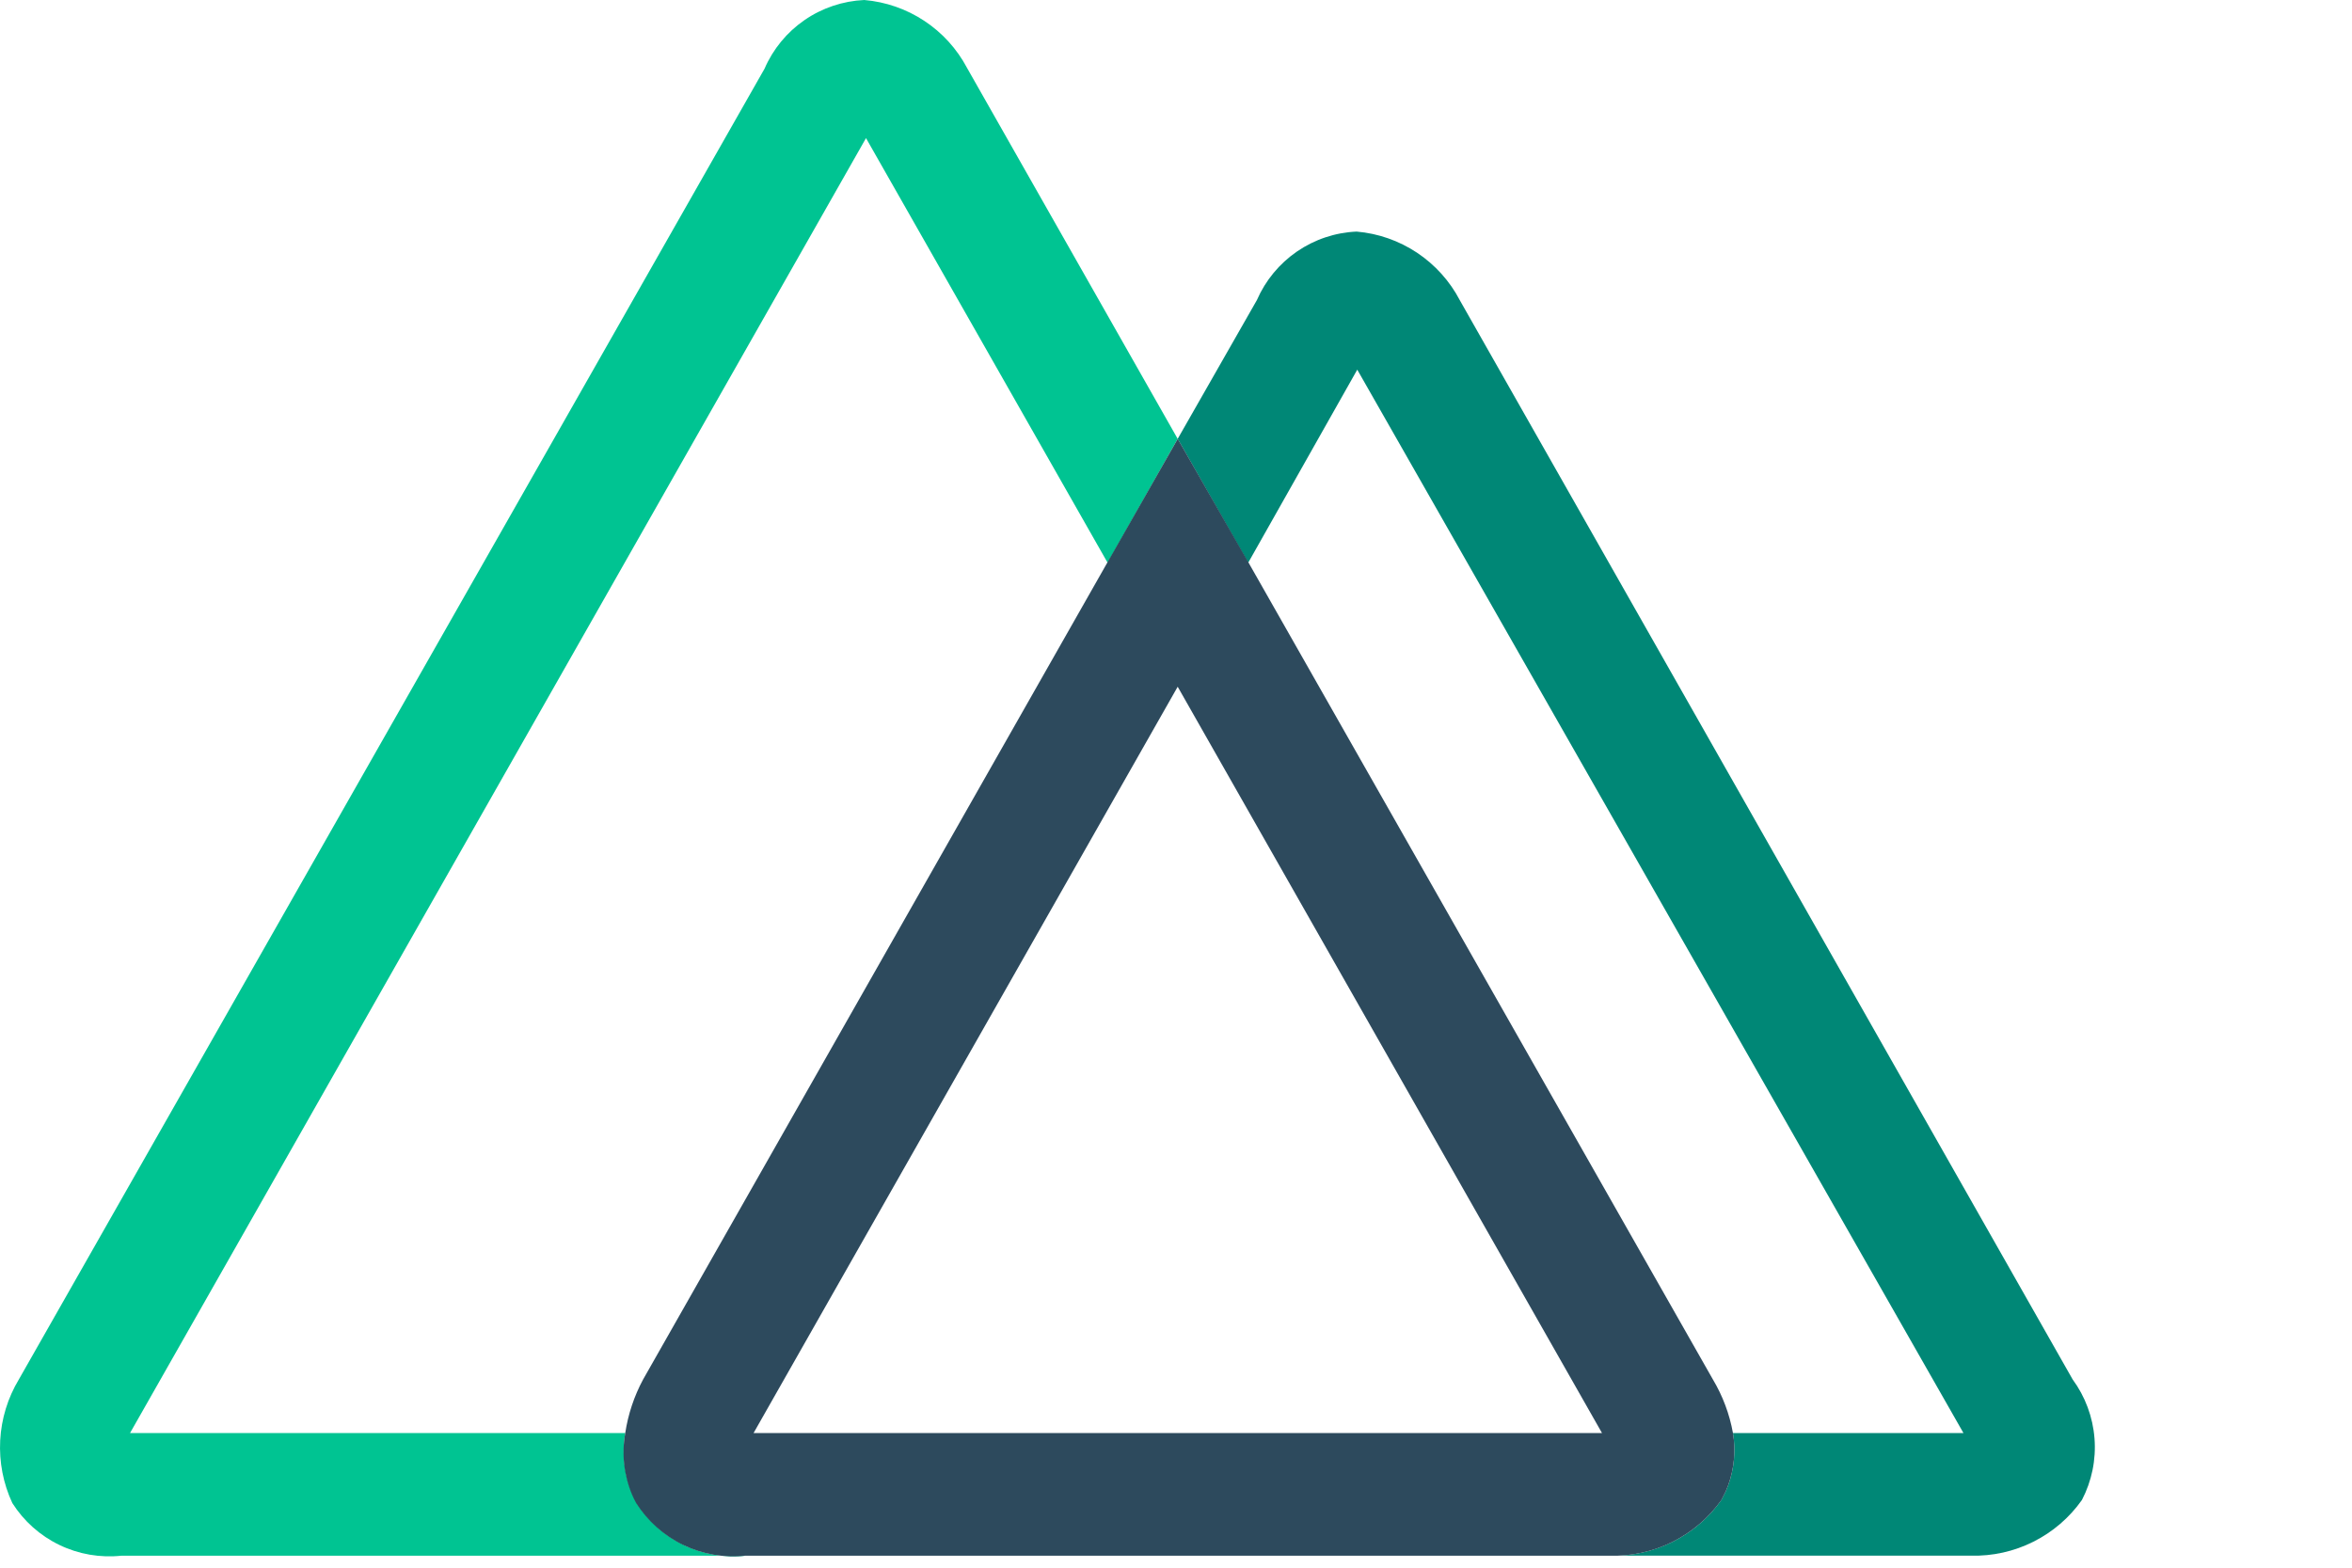 <svg width="60" height="40" viewBox="0 0 60 40" fill="none" xmlns="http://www.w3.org/2000/svg">
<path d="M16.245 38.352C16.206 38.281 16.17 38.209 16.139 38.134C15.926 37.64 15.86 37.095 15.95 36.565H3.317L22.092 3.524L28.256 14.36L30.043 11.197L24.669 1.732C24.412 1.247 24.037 0.834 23.579 0.532C23.121 0.229 22.595 0.047 22.048 0C21.502 0.025 20.974 0.202 20.524 0.512C20.074 0.822 19.72 1.252 19.503 1.754L0.482 35.195C0.198 35.667 0.034 36.202 0.005 36.753C-0.024 37.303 0.082 37.852 0.315 38.352C0.608 38.813 1.023 39.183 1.515 39.42C2.007 39.658 2.556 39.752 3.099 39.694H19.03C18.487 39.753 17.938 39.659 17.446 39.422C16.953 39.184 16.538 38.813 16.246 38.352H16.245Z" fill="#00C492"/>
<path d="M52.872 35.194L37.241 7.662C36.985 7.172 36.609 6.755 36.149 6.448C35.689 6.142 35.159 5.956 34.608 5.909C34.062 5.932 33.535 6.109 33.085 6.418C32.636 6.727 32.282 7.156 32.064 7.656L30.043 11.197L31.841 14.36L34.624 9.432L50.088 36.564H44.208C44.283 37.012 44.24 37.473 44.085 37.9C44.052 37.994 44.011 38.086 43.962 38.173L43.912 38.273C43.593 38.724 43.167 39.09 42.673 39.337C42.178 39.585 41.631 39.707 41.078 39.693H50.276C50.829 39.708 51.377 39.586 51.871 39.338C52.366 39.09 52.791 38.725 53.11 38.273C53.362 37.789 53.474 37.244 53.431 36.7C53.389 36.156 53.195 35.634 52.872 35.194V35.194Z" fill="#008776"/>
<path d="M43.913 38.274L43.963 38.174C44.012 38.086 44.052 37.995 44.085 37.901C44.24 37.473 44.283 37.013 44.208 36.565C44.121 36.081 43.947 35.617 43.695 35.195L31.853 14.36L30.044 11.197L28.245 14.36L16.407 35.195C16.177 35.622 16.023 36.085 15.95 36.565C15.855 37.094 15.915 37.639 16.123 38.135C16.154 38.21 16.19 38.282 16.229 38.352C16.522 38.813 16.938 39.184 17.43 39.421C17.922 39.658 18.47 39.753 19.013 39.694H41.061C41.617 39.711 42.167 39.59 42.665 39.342C43.162 39.094 43.59 38.728 43.912 38.275L43.913 38.274ZM30.043 17.522L40.867 36.564H19.224L30.043 17.522Z" fill="#2D4A5D"/>
</svg>
